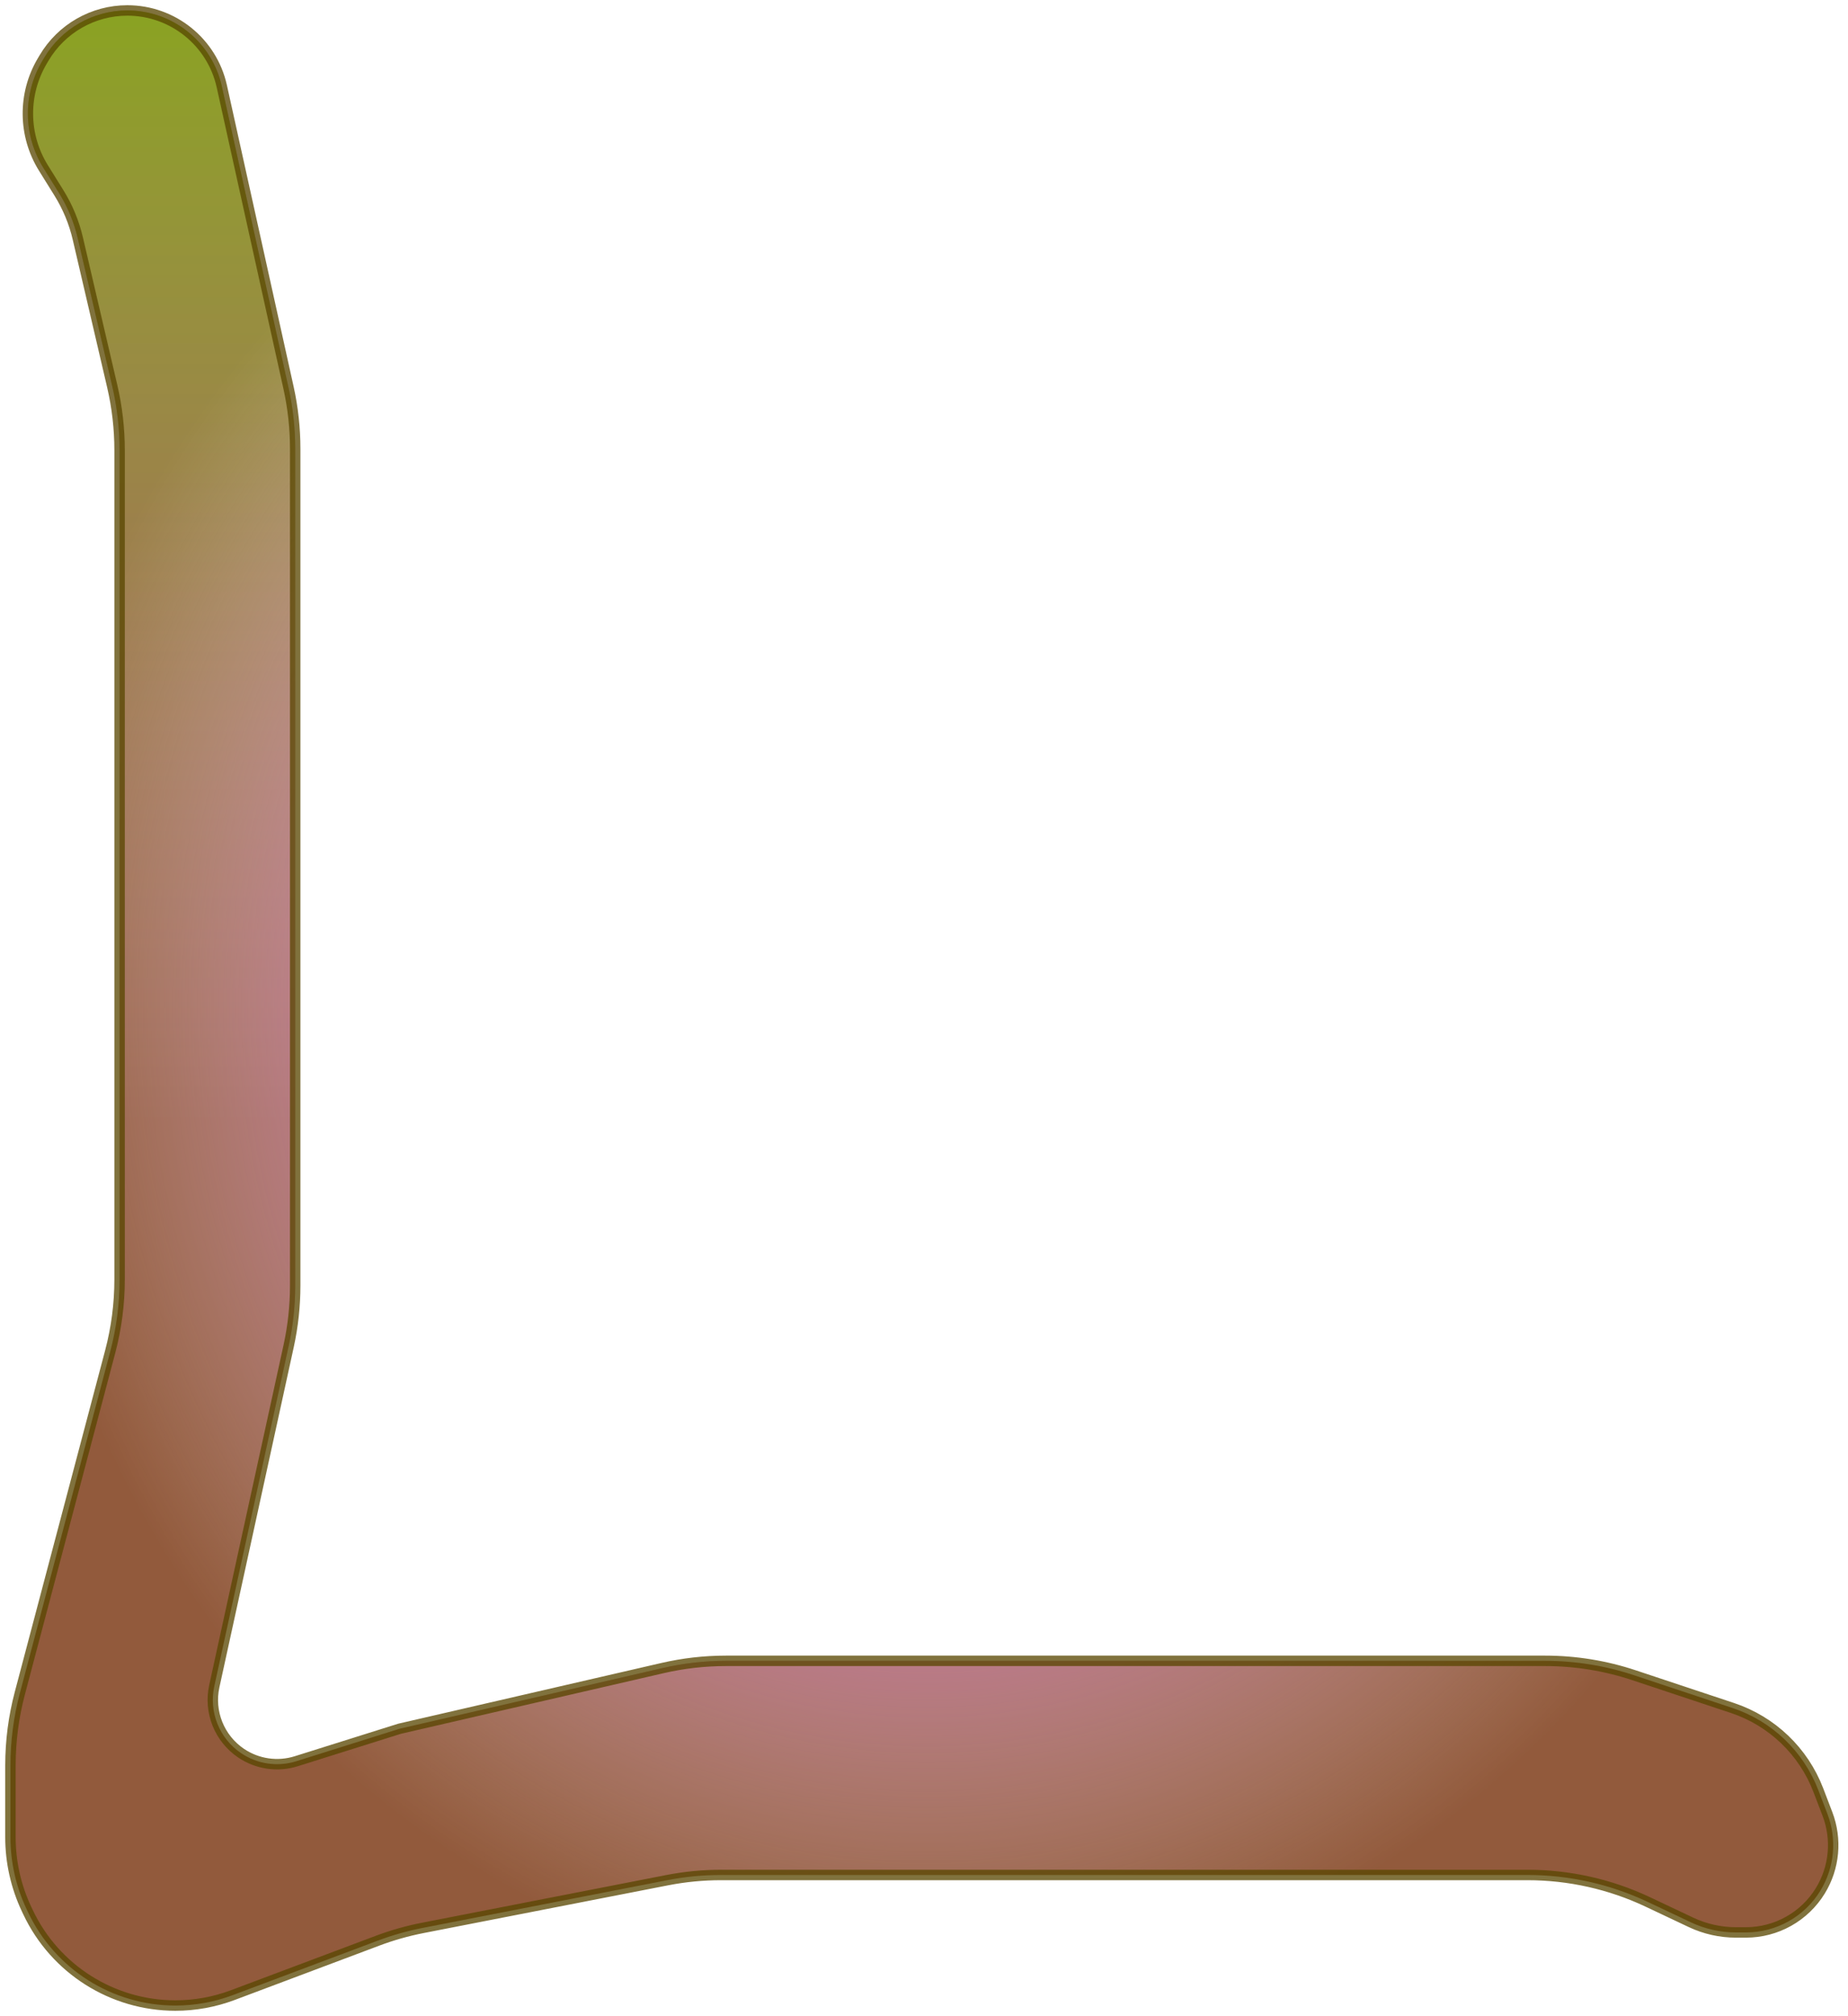 <svg width="177" height="193" viewBox="0 0 177 193" fill="none" xmlns="http://www.w3.org/2000/svg">
<path d="M27.65 128.85L20.526 161.43C19.989 163.888 21.003 166.425 23.087 167.836C24.64 168.887 26.588 169.172 28.378 168.61L38.273 165.5L63.46 159.691C65.45 159.232 67.486 159 69.528 159H87.818H125.091H147.992C150.888 159 153.764 159.466 156.512 160.38L165.931 163.512C169.715 164.77 172.735 167.659 174.16 171.384L175.031 173.66C175.957 176.081 175.707 178.796 174.353 181.007C172.835 183.488 170.136 185 167.227 185H166.262C164.772 185 163.302 184.67 161.955 184.033L157.842 182.089C154.235 180.384 150.294 179.5 146.304 179.5H125.091H95.546H69.065C67.329 179.5 65.597 179.667 63.893 180L40.485 184.568C39.013 184.856 37.567 185.265 36.163 185.793L22.291 191.003C20.536 191.662 18.676 192 16.8 192C10.761 192 5.263 188.518 2.682 183.058L2.546 182.771C1.528 180.617 1 178.264 1 175.882V169.013C1 166.681 1.302 164.359 1.899 162.104L10.556 129.396C11.152 127.141 11.454 124.819 11.454 122.487V43.105C11.454 41.042 11.218 38.985 10.75 36.976L7.453 22.833C7.093 21.288 6.482 19.813 5.644 18.466L4.161 16.081C2.218 12.958 2.173 9.014 4.044 5.848L4.219 5.553C5.886 2.731 8.92 1 12.197 1C16.543 1 20.305 4.02 21.245 8.263L27.634 37.116C28.059 39.033 28.273 40.99 28.273 42.954V123.083C28.273 125.022 28.064 126.955 27.65 128.85Z" fill="#874927" fill-opacity="0.9"/>
<path d="M27.65 128.85L20.526 161.43C19.989 163.888 21.003 166.425 23.087 167.836C24.64 168.887 26.588 169.172 28.378 168.61L38.273 165.5L63.46 159.691C65.45 159.232 67.486 159 69.528 159H87.818H125.091H147.992C150.888 159 153.764 159.466 156.512 160.38L165.931 163.512C169.715 164.77 172.735 167.659 174.16 171.384L175.031 173.66C175.957 176.081 175.707 178.796 174.353 181.007C172.835 183.488 170.136 185 167.227 185H166.262C164.772 185 163.302 184.67 161.955 184.033L157.842 182.089C154.235 180.384 150.294 179.5 146.304 179.5H125.091H95.546H69.065C67.329 179.5 65.597 179.667 63.893 180L40.485 184.568C39.013 184.856 37.567 185.265 36.163 185.793L22.291 191.003C20.536 191.662 18.676 192 16.8 192C10.761 192 5.263 188.518 2.682 183.058L2.546 182.771C1.528 180.617 1 178.264 1 175.882V169.013C1 166.681 1.302 164.359 1.899 162.104L10.556 129.396C11.152 127.141 11.454 124.819 11.454 122.487V43.105C11.454 41.042 11.218 38.985 10.75 36.976L7.453 22.833C7.093 21.288 6.482 19.813 5.644 18.466L4.161 16.081C2.218 12.958 2.173 9.014 4.044 5.848L4.219 5.553C5.886 2.731 8.92 1 12.197 1C16.543 1 20.305 4.02 21.245 8.263L27.634 37.116C28.059 39.033 28.273 40.99 28.273 42.954V123.083C28.273 125.022 28.064 126.955 27.65 128.85Z" fill="url(#paint0_linear)" fill-opacity="0.44"/>
<path d="M27.65 128.85L20.526 161.43C19.989 163.888 21.003 166.425 23.087 167.836C24.64 168.887 26.588 169.172 28.378 168.61L38.273 165.5L63.46 159.691C65.45 159.232 67.486 159 69.528 159H87.818H125.091H147.992C150.888 159 153.764 159.466 156.512 160.38L165.931 163.512C169.715 164.77 172.735 167.659 174.16 171.384L175.031 173.66C175.957 176.081 175.707 178.796 174.353 181.007C172.835 183.488 170.136 185 167.227 185H166.262C164.772 185 163.302 184.67 161.955 184.033L157.842 182.089C154.235 180.384 150.294 179.5 146.304 179.5H125.091H95.546H69.065C67.329 179.5 65.597 179.667 63.893 180L40.485 184.568C39.013 184.856 37.567 185.265 36.163 185.793L22.291 191.003C20.536 191.662 18.676 192 16.8 192C10.761 192 5.263 188.518 2.682 183.058L2.546 182.771C1.528 180.617 1 178.264 1 175.882V169.013C1 166.681 1.302 164.359 1.899 162.104L10.556 129.396C11.152 127.141 11.454 124.819 11.454 122.487V43.105C11.454 41.042 11.218 38.985 10.75 36.976L7.453 22.833C7.093 21.288 6.482 19.813 5.644 18.466L4.161 16.081C2.218 12.958 2.173 9.014 4.044 5.848L4.219 5.553C5.886 2.731 8.92 1 12.197 1C16.543 1 20.305 4.02 21.245 8.263L27.634 37.116C28.059 39.033 28.273 40.99 28.273 42.954V123.083C28.273 125.022 28.064 126.955 27.65 128.85Z" fill="url(#paint1_radial)" fill-opacity="0.6"/>
<path d="M27.65 128.85L20.526 161.43C19.989 163.888 21.003 166.425 23.087 167.836C24.64 168.887 26.588 169.172 28.378 168.61L38.273 165.5L63.46 159.691C65.45 159.232 67.486 159 69.528 159H87.818H125.091H147.992C150.888 159 153.764 159.466 156.512 160.38L165.931 163.512C169.715 164.77 172.735 167.659 174.16 171.384L175.031 173.66C175.957 176.081 175.707 178.796 174.353 181.007C172.835 183.488 170.136 185 167.227 185H166.262C164.772 185 163.302 184.67 161.955 184.033L157.842 182.089C154.235 180.384 150.294 179.5 146.304 179.5H125.091H95.546H69.065C67.329 179.5 65.597 179.667 63.893 180L40.485 184.568C39.013 184.856 37.567 185.265 36.163 185.793L22.291 191.003C20.536 191.662 18.676 192 16.8 192C10.761 192 5.263 188.518 2.682 183.058L2.546 182.771C1.528 180.617 1 178.264 1 175.882V169.013C1 166.681 1.302 164.359 1.899 162.104L10.556 129.396C11.152 127.141 11.454 124.819 11.454 122.487V43.105C11.454 41.042 11.218 38.985 10.75 36.976L7.453 22.833C7.093 21.288 6.482 19.813 5.644 18.466L4.161 16.081C2.218 12.958 2.173 9.014 4.044 5.848L4.219 5.553C5.886 2.731 8.92 1 12.197 1C16.543 1 20.305 4.02 21.245 8.263L27.634 37.116C28.059 39.033 28.273 40.99 28.273 42.954V123.083C28.273 125.022 28.064 126.955 27.65 128.85Z" stroke="#594600" stroke-opacity="0.76"/>
<defs>
<linearGradient id="paint0_linear" x1="88.75" y1="1" x2="88.75" y2="192" gradientUnits="userSpaceOnUse">
<stop stop-color="#80FF00"/>
<stop offset="0.557" stop-color="white" stop-opacity="0"/>
</linearGradient>
<radialGradient id="paint1_radial" cx="0" cy="0" r="1" gradientUnits="userSpaceOnUse" gradientTransform="translate(88.75 96.5) rotate(90) scale(95.5 87.75)">
<stop offset="0.5" stop-color="#EE80F0"/>
<stop offset="1" stop-color="white" stop-opacity="0"/>
</radialGradient>
</defs>
</svg>
